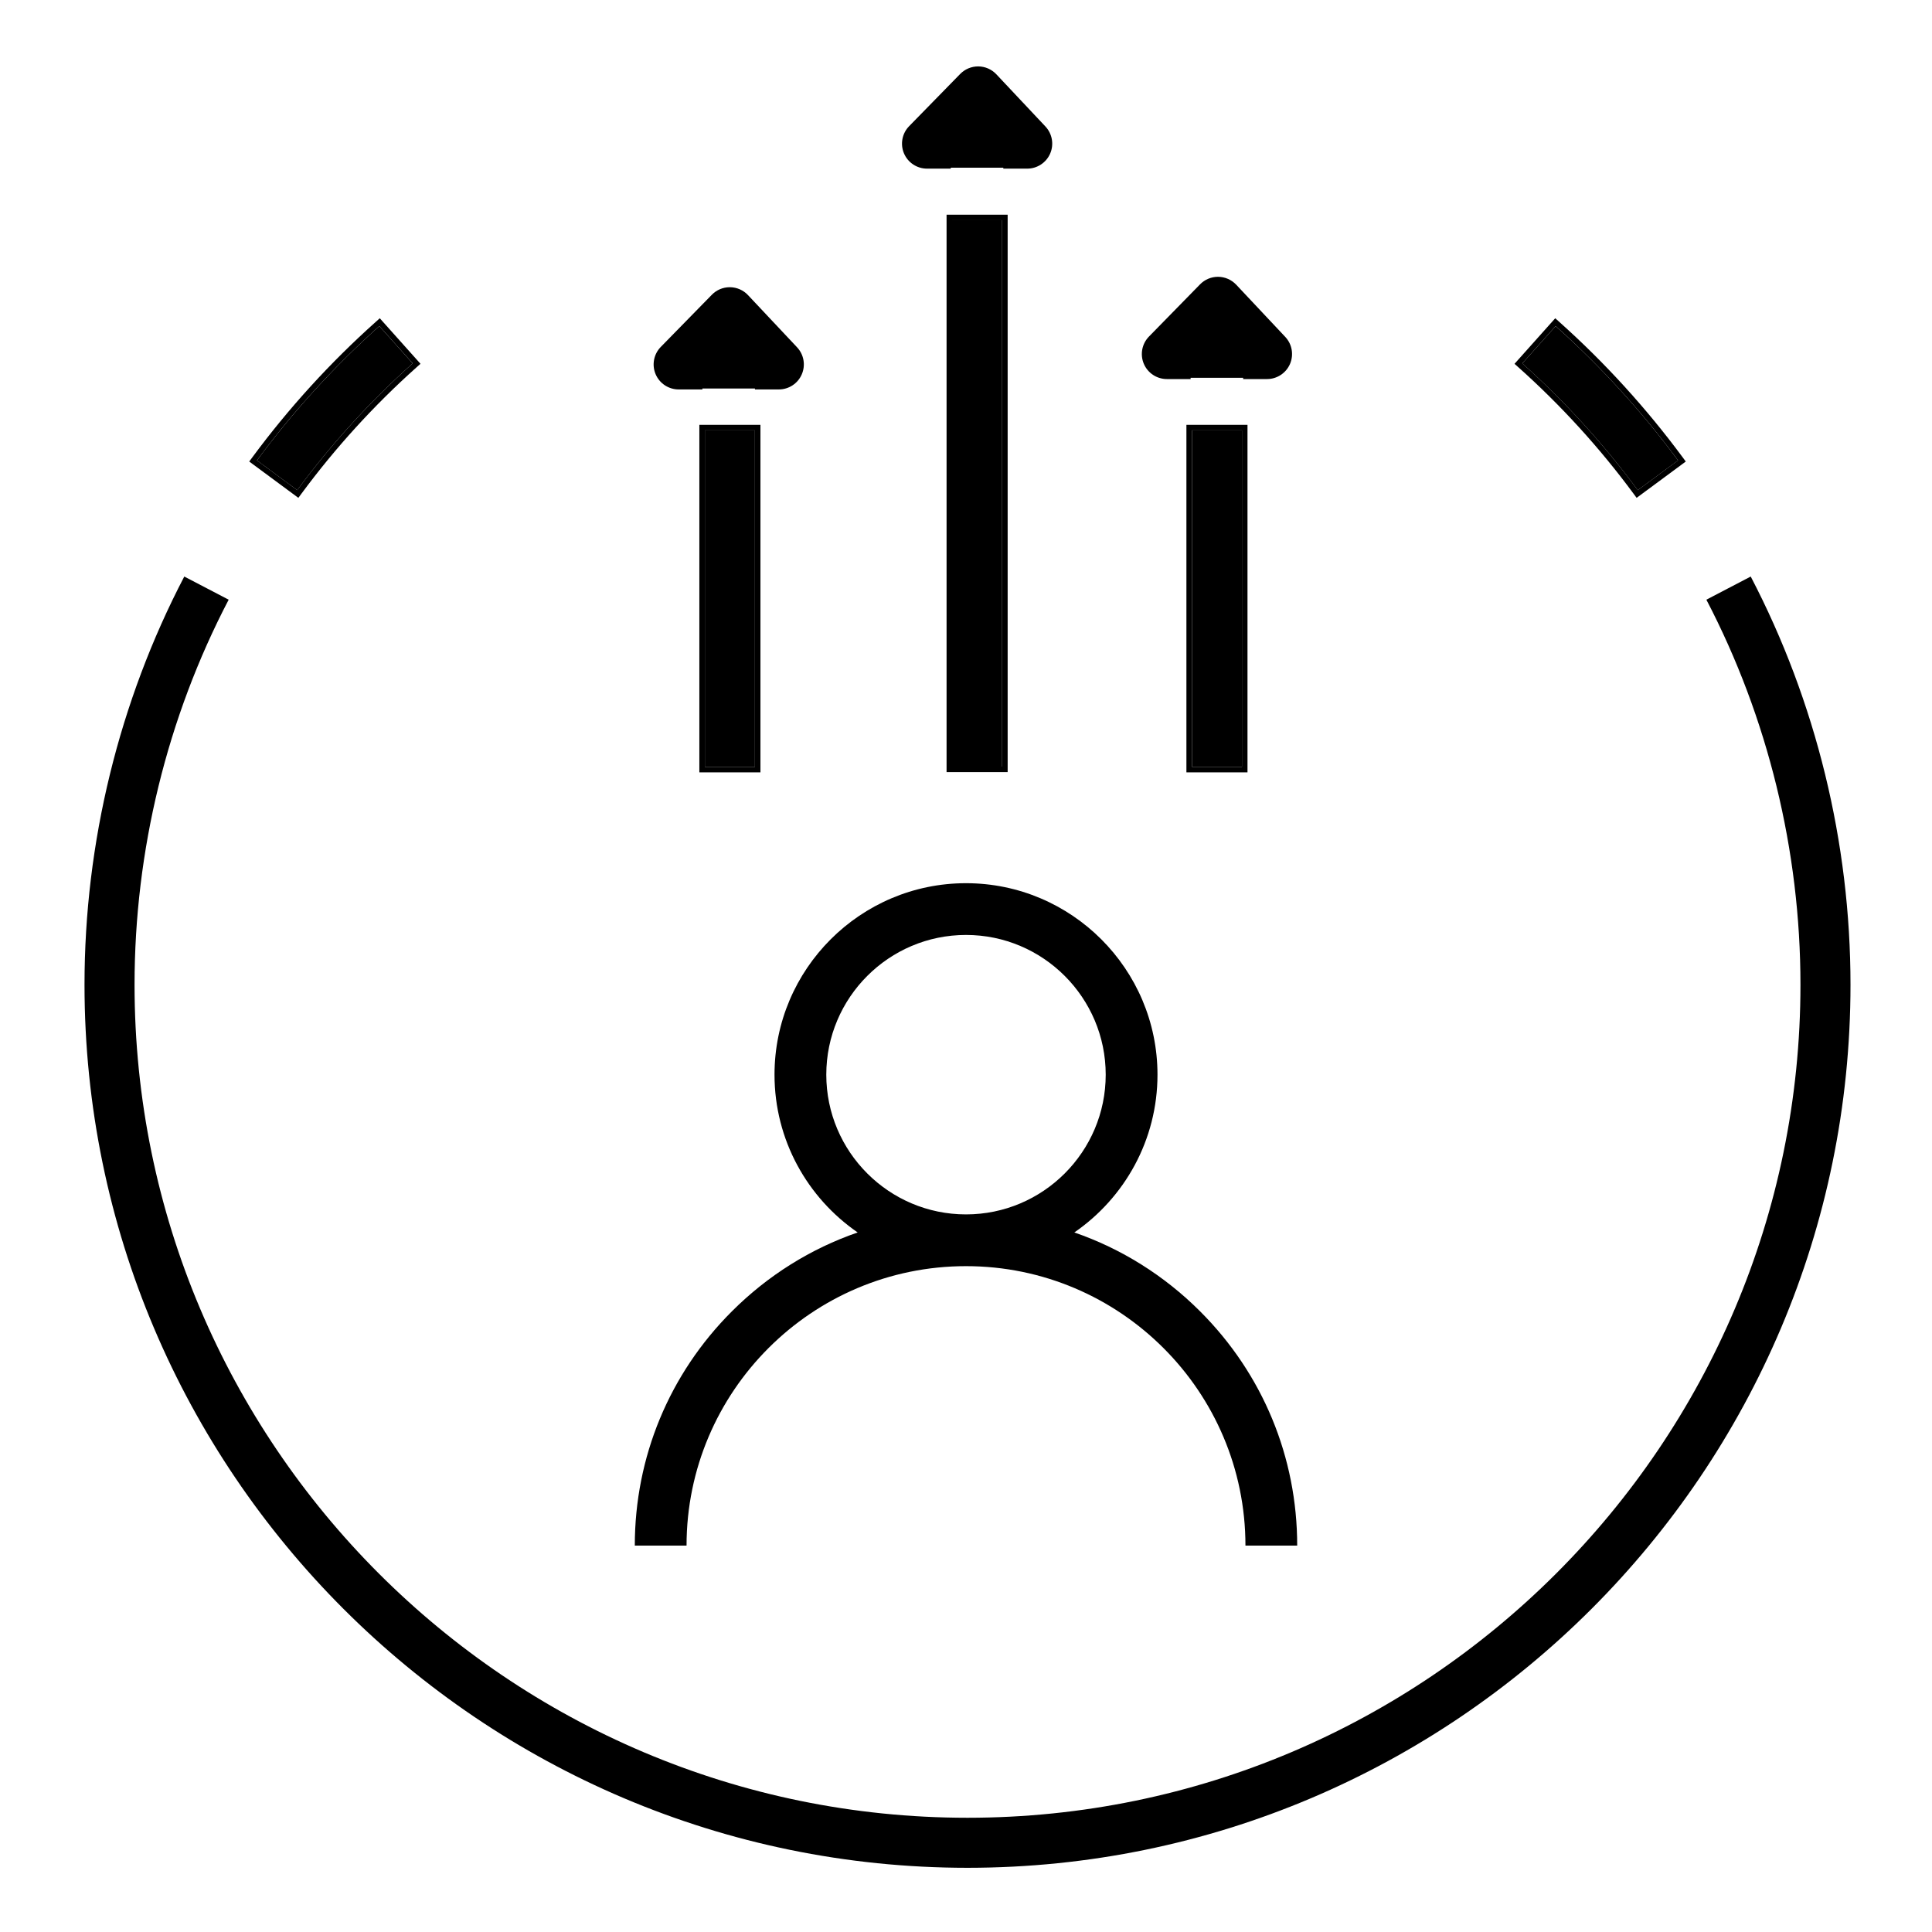 <svg width="70" height="70" viewBox="0 0 70 70" fill="none" xmlns="http://www.w3.org/2000/svg">
<path d="M59.34 17.759L60.799 16.681C59.494 14.915 58.002 13.278 56.364 11.815L55.156 13.167C56.701 14.547 58.109 16.093 59.34 17.759Z" fill="#000000"/>
<path fill-rule="evenodd" clip-rule="evenodd" d="M59.298 18.038L59.179 17.877C57.957 16.222 56.558 14.687 55.023 13.315L54.874 13.182L56.349 11.531L56.498 11.665C58.145 13.137 59.646 14.785 60.96 16.561L61.079 16.722L59.298 18.038ZM60.798 16.68C60.759 16.626 60.719 16.573 60.68 16.52C59.443 14.869 58.043 13.332 56.513 11.947C56.464 11.903 56.414 11.858 56.364 11.814L55.156 13.166C56.7 14.546 58.107 16.09 59.338 17.755C59.339 17.756 59.339 17.757 59.34 17.758L60.798 16.68C60.798 16.679 60.799 16.68 60.798 16.68Z" fill="#000000"/>
<path d="M63.432 20.889L61.825 21.728C64.055 26 65.234 30.824 65.234 35.678C65.234 52.32 51.696 65.859 35.054 65.861C18.413 65.859 4.875 52.32 4.875 35.678C4.875 30.824 6.054 26 8.285 21.728L6.677 20.889C4.312 25.419 3.062 30.533 3.062 35.678C3.062 53.318 17.411 67.67 35.05 67.674C35.051 67.674 35.051 67.674 35.051 67.674C35.054 67.674 35.056 67.674 35.058 67.674C35.058 67.674 35.058 67.674 35.059 67.674C52.698 67.67 67.047 53.318 67.047 35.678C67.047 30.533 65.797 25.419 63.432 20.889Z" fill="#000000"/>
<path d="M14.952 13.166L13.744 11.815C12.106 13.279 10.614 14.916 9.31 16.681L10.768 17.759C11.999 16.093 13.406 14.548 14.952 13.166Z" fill="#000000"/>
<path fill-rule="evenodd" clip-rule="evenodd" d="M15.235 13.181L15.086 13.314C13.55 14.687 12.152 16.222 10.929 17.877L10.81 18.038L9.03 16.722L9.149 16.561C10.462 14.785 11.963 13.138 13.611 11.665L13.76 11.531L15.235 13.181ZM13.744 11.814C13.694 11.859 13.645 11.903 13.596 11.947C12.065 13.333 10.665 14.869 9.429 16.52C9.389 16.573 9.35 16.626 9.31 16.68L10.768 17.758C10.771 17.755 10.773 17.752 10.774 17.75C12.004 16.087 13.409 14.545 14.953 13.165C14.953 13.165 14.953 13.165 14.953 13.165L13.744 11.814C13.744 11.814 13.744 11.814 13.744 11.814Z" fill="#000000"/>
<path d="M27.352 15.592H25.539V27.783H27.352V15.592Z" fill="#000000"/>
<path fill-rule="evenodd" clip-rule="evenodd" d="M25.339 15.393H27.552V27.984H25.339V15.393ZM27.352 15.593V27.784H25.539V15.593H27.352Z" fill="#000000"/>
<path d="M45 15.592H43.187V27.783H45V15.592Z" fill="#000000"/>
<path fill-rule="evenodd" clip-rule="evenodd" d="M42.986 15.393H45.199V27.984H42.986V15.393ZM44.999 15.593V27.784H43.186V15.593H44.999Z" fill="#000000"/>
<path d="M42.278 13.734H43.138V13.688H45.042V13.734H45.907C46.268 13.734 46.595 13.519 46.739 13.187C46.882 12.855 46.815 12.47 46.567 12.206L44.79 10.315C44.62 10.135 44.385 10.032 44.138 10.029C44.135 10.029 44.132 10.029 44.129 10.029C43.885 10.029 43.652 10.127 43.481 10.302L41.63 12.193C41.375 12.454 41.3 12.842 41.442 13.179C41.583 13.515 41.913 13.734 42.278 13.734Z" fill="#000000"/>
<path d="M36.309 7.98H34.496V27.776H36.309V7.98Z" fill="#000000"/>
<path fill-rule="evenodd" clip-rule="evenodd" d="M34.296 7.779H36.509V27.975H34.296V7.779ZM36.309 7.979V27.775H34.496V7.979H36.309Z" fill="#000000"/>
<path d="M43.485 47.515C42.178 46.208 40.623 45.24 38.925 44.654C40.743 43.402 41.938 41.307 41.938 38.938C41.938 35.112 38.825 32 35 32C31.175 32 28.062 35.112 28.062 38.938C28.062 41.307 29.257 43.402 31.075 44.654C29.377 45.24 27.822 46.208 26.515 47.515C24.248 49.781 23 52.795 23 56H24.875C24.875 50.417 29.417 45.875 35 45.875C40.583 45.875 45.125 50.417 45.125 56H47C47 52.795 45.752 49.781 43.485 47.515ZM35 44C32.209 44 29.938 41.729 29.938 38.938C29.938 36.146 32.209 33.875 35 33.875C37.791 33.875 40.062 36.146 40.062 38.938C40.062 41.729 37.791 44 35 44Z" fill="#000000"/>
<path d="M33.588 6.11H34.448V6.076H36.352V6.11H37.217C37.579 6.11 37.906 5.895 38.05 5.563C38.193 5.232 38.125 4.846 37.878 4.583L36.1 2.692C35.931 2.512 35.695 2.409 35.448 2.406C35.445 2.406 35.442 2.406 35.439 2.406C35.196 2.406 34.962 2.504 34.791 2.678L32.941 4.57C32.685 4.831 32.611 5.219 32.752 5.555C32.894 5.892 33.223 6.11 33.588 6.11Z" fill="#000000"/>
<path d="M24.589 14.11H25.449V14.076H27.353V14.11H28.218C28.58 14.11 28.907 13.896 29.05 13.563C29.194 13.232 29.126 12.846 28.879 12.583L27.101 10.692C26.932 10.512 26.696 10.409 26.449 10.406C26.446 10.406 26.443 10.406 26.44 10.406C26.197 10.406 25.963 10.504 25.793 10.678L23.941 12.57C23.686 12.831 23.612 13.219 23.753 13.555C23.895 13.892 24.224 14.11 24.589 14.11Z" fill="#000000"/>
</svg>
